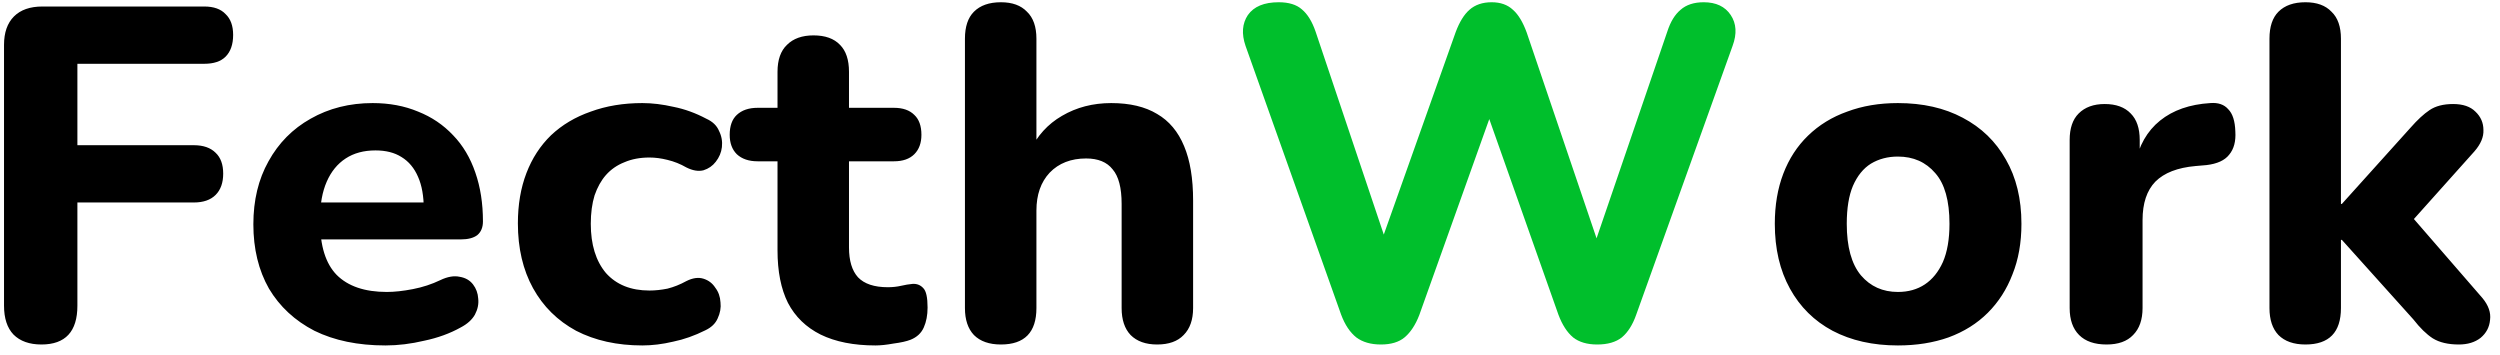 <svg width="169" height="24" viewBox="0 0 169 24" fill="none" xmlns="http://www.w3.org/2000/svg">
<path d="M2.8 23.288C1.989 23.288 1.36 23.064 0.912 22.616C0.485 22.168 0.272 21.517 0.272 20.664V3.032C0.272 2.2 0.496 1.56 0.944 1.112C1.392 0.664 2.032 0.44 2.864 0.44H13.808C14.448 0.44 14.928 0.611 15.248 0.952C15.589 1.272 15.76 1.741 15.76 2.36C15.76 3 15.589 3.491 15.248 3.832C14.928 4.152 14.448 4.312 13.808 4.312H5.232V9.816H13.104C13.744 9.816 14.235 9.987 14.576 10.328C14.917 10.648 15.088 11.117 15.088 11.736C15.088 12.355 14.917 12.835 14.576 13.176C14.235 13.517 13.744 13.688 13.104 13.688H5.232V20.664C5.232 22.413 4.421 23.288 2.8 23.288ZM26.055 23.352C24.199 23.352 22.599 23.021 21.255 22.36C19.932 21.677 18.908 20.728 18.183 19.512C17.479 18.275 17.127 16.824 17.127 15.16C17.127 13.539 17.468 12.12 18.151 10.904C18.833 9.667 19.783 8.707 20.999 8.024C22.236 7.32 23.633 6.968 25.191 6.968C26.321 6.968 27.345 7.16 28.263 7.544C29.18 7.907 29.969 8.44 30.631 9.144C31.292 9.827 31.793 10.669 32.135 11.672C32.476 12.653 32.647 13.752 32.647 14.968C32.647 15.373 32.519 15.683 32.263 15.896C32.007 16.088 31.633 16.184 31.143 16.184H21.095V13.688H29.159L28.647 14.136C28.647 13.261 28.519 12.536 28.263 11.96C28.007 11.363 27.633 10.915 27.143 10.616C26.673 10.317 26.087 10.168 25.383 10.168C24.593 10.168 23.921 10.349 23.367 10.712C22.812 11.075 22.385 11.597 22.087 12.28C21.788 12.963 21.639 13.784 21.639 14.744V15C21.639 16.621 22.012 17.816 22.759 18.584C23.527 19.352 24.657 19.736 26.151 19.736C26.663 19.736 27.249 19.672 27.911 19.544C28.572 19.416 29.191 19.213 29.767 18.936C30.257 18.701 30.695 18.627 31.079 18.712C31.463 18.776 31.761 18.947 31.975 19.224C32.188 19.501 32.305 19.821 32.327 20.184C32.369 20.547 32.295 20.909 32.103 21.272C31.911 21.613 31.591 21.901 31.143 22.136C30.417 22.541 29.596 22.84 28.679 23.032C27.783 23.245 26.908 23.352 26.055 23.352ZM43.425 23.352C41.719 23.352 40.225 23.021 38.945 22.36C37.687 21.677 36.716 20.717 36.033 19.48C35.351 18.243 35.009 16.781 35.009 15.096C35.009 13.837 35.201 12.707 35.585 11.704C35.969 10.701 36.524 9.848 37.249 9.144C37.996 8.44 38.892 7.907 39.937 7.544C40.983 7.16 42.145 6.968 43.425 6.968C44.087 6.968 44.791 7.053 45.537 7.224C46.284 7.373 47.02 7.64 47.745 8.024C48.172 8.216 48.46 8.493 48.609 8.856C48.78 9.197 48.844 9.56 48.801 9.944C48.759 10.307 48.62 10.637 48.385 10.936C48.172 11.213 47.895 11.405 47.553 11.512C47.212 11.597 46.828 11.533 46.401 11.32C45.996 11.085 45.569 10.915 45.121 10.808C44.695 10.701 44.289 10.648 43.905 10.648C43.265 10.648 42.7 10.755 42.209 10.968C41.719 11.16 41.303 11.448 40.961 11.832C40.641 12.195 40.385 12.653 40.193 13.208C40.023 13.763 39.937 14.403 39.937 15.128C39.937 16.536 40.279 17.645 40.961 18.456C41.665 19.245 42.647 19.64 43.905 19.64C44.289 19.64 44.695 19.597 45.121 19.512C45.548 19.405 45.975 19.235 46.401 19C46.828 18.787 47.212 18.733 47.553 18.84C47.895 18.947 48.161 19.149 48.353 19.448C48.567 19.725 48.684 20.056 48.705 20.44C48.748 20.803 48.684 21.165 48.513 21.528C48.364 21.869 48.087 22.136 47.681 22.328C46.956 22.691 46.231 22.947 45.505 23.096C44.78 23.267 44.087 23.352 43.425 23.352ZM59.184 23.352C57.712 23.352 56.475 23.107 55.472 22.616C54.491 22.125 53.755 21.411 53.264 20.472C52.795 19.533 52.56 18.349 52.56 16.92V10.904H51.216C50.619 10.904 50.15 10.744 49.808 10.424C49.488 10.104 49.328 9.667 49.328 9.112C49.328 8.515 49.488 8.067 49.808 7.768C50.15 7.448 50.619 7.288 51.216 7.288H52.56V4.856C52.56 4.045 52.774 3.437 53.2 3.032C53.627 2.605 54.224 2.392 54.992 2.392C55.782 2.392 56.379 2.605 56.784 3.032C57.19 3.437 57.392 4.045 57.392 4.856V7.288H60.432C61.03 7.288 61.488 7.448 61.808 7.768C62.128 8.067 62.288 8.515 62.288 9.112C62.288 9.667 62.128 10.104 61.808 10.424C61.488 10.744 61.03 10.904 60.432 10.904H57.392V16.728C57.392 17.624 57.595 18.296 58 18.744C58.427 19.192 59.099 19.416 60.016 19.416C60.336 19.416 60.635 19.384 60.912 19.32C61.19 19.256 61.446 19.213 61.68 19.192C61.979 19.171 62.224 19.267 62.416 19.48C62.608 19.672 62.704 20.109 62.704 20.792C62.704 21.304 62.619 21.752 62.448 22.136C62.278 22.52 61.979 22.797 61.552 22.968C61.275 23.075 60.891 23.16 60.4 23.224C59.931 23.309 59.526 23.352 59.184 23.352ZM67.662 23.288C66.872 23.288 66.264 23.075 65.838 22.648C65.432 22.221 65.23 21.613 65.23 20.824V2.616C65.23 1.805 65.432 1.197 65.838 0.792C66.264 0.365 66.872 0.152 67.662 0.152C68.43 0.152 69.016 0.365 69.422 0.792C69.848 1.197 70.062 1.805 70.062 2.616V10.232H69.614C70.104 9.187 70.83 8.387 71.79 7.832C72.771 7.256 73.88 6.968 75.118 6.968C76.376 6.968 77.411 7.213 78.222 7.704C79.032 8.173 79.64 8.899 80.046 9.88C80.451 10.84 80.654 12.067 80.654 13.56V20.824C80.654 21.613 80.44 22.221 80.014 22.648C79.608 23.075 79.011 23.288 78.222 23.288C77.454 23.288 76.856 23.075 76.43 22.648C76.024 22.221 75.822 21.613 75.822 20.824V13.784C75.822 12.696 75.619 11.917 75.214 11.448C74.83 10.957 74.232 10.712 73.422 10.712C72.398 10.712 71.576 11.032 70.958 11.672C70.36 12.312 70.062 13.165 70.062 14.232V20.824C70.062 22.467 69.262 23.288 67.662 23.288ZM128.297 23.352C126.611 23.352 125.139 23.021 123.881 22.36C122.643 21.699 121.683 20.749 121.001 19.512C120.318 18.275 119.977 16.813 119.977 15.128C119.977 13.869 120.169 12.739 120.553 11.736C120.937 10.733 121.491 9.88 122.217 9.176C122.963 8.451 123.849 7.907 124.873 7.544C125.897 7.16 127.038 6.968 128.297 6.968C129.982 6.968 131.443 7.299 132.681 7.96C133.939 8.621 134.91 9.56 135.593 10.776C136.297 11.992 136.649 13.443 136.649 15.128C136.649 16.408 136.446 17.549 136.041 18.552C135.657 19.555 135.102 20.419 134.377 21.144C133.651 21.869 132.766 22.424 131.721 22.808C130.697 23.171 129.555 23.352 128.297 23.352ZM128.297 19.736C129.001 19.736 129.609 19.565 130.121 19.224C130.633 18.883 131.038 18.381 131.337 17.72C131.635 17.037 131.785 16.173 131.785 15.128C131.785 13.571 131.465 12.429 130.825 11.704C130.185 10.957 129.342 10.584 128.297 10.584C127.614 10.584 127.006 10.744 126.473 11.064C125.961 11.384 125.555 11.885 125.257 12.568C124.979 13.229 124.841 14.083 124.841 15.128C124.841 16.685 125.161 17.848 125.801 18.616C126.441 19.363 127.273 19.736 128.297 19.736ZM142.405 23.288C141.594 23.288 140.975 23.075 140.549 22.648C140.122 22.221 139.909 21.613 139.909 20.824V9.464C139.909 8.675 140.111 8.077 140.517 7.672C140.943 7.245 141.53 7.032 142.277 7.032C143.045 7.032 143.631 7.245 144.037 7.672C144.442 8.077 144.645 8.675 144.645 9.464V11.128H144.325C144.581 9.848 145.146 8.856 146.021 8.152C146.895 7.448 148.026 7.053 149.413 6.968C149.946 6.925 150.351 7.064 150.629 7.384C150.927 7.683 151.087 8.184 151.109 8.888C151.151 9.549 151.013 10.072 150.693 10.456C150.394 10.84 149.882 11.075 149.157 11.16L148.421 11.224C147.205 11.331 146.298 11.683 145.701 12.28C145.125 12.877 144.837 13.741 144.837 14.872V20.824C144.837 21.613 144.623 22.221 144.197 22.648C143.791 23.075 143.194 23.288 142.405 23.288ZM155.848 23.288C155.059 23.288 154.451 23.075 154.024 22.648C153.619 22.221 153.416 21.613 153.416 20.824V2.616C153.416 1.805 153.619 1.197 154.024 0.792C154.451 0.365 155.059 0.152 155.848 0.152C156.616 0.152 157.203 0.365 157.608 0.792C158.035 1.197 158.248 1.805 158.248 2.616V13.784H158.312L162.952 8.632C163.421 8.099 163.848 7.704 164.232 7.448C164.637 7.171 165.171 7.032 165.832 7.032C166.493 7.032 166.995 7.203 167.336 7.544C167.699 7.885 167.88 8.301 167.88 8.792C167.901 9.261 167.699 9.741 167.272 10.232L162.376 15.704V13.88L167.816 20.152C168.221 20.643 168.392 21.133 168.328 21.624C168.285 22.115 168.072 22.52 167.688 22.84C167.304 23.139 166.813 23.288 166.216 23.288C165.491 23.288 164.904 23.149 164.456 22.872C164.029 22.595 163.592 22.168 163.144 21.592L158.312 16.216H158.248V20.824C158.248 22.467 157.448 23.288 155.848 23.288Z" fill="black"/>
<path d="M93.349 23.288C92.666 23.288 92.112 23.128 91.685 22.808C91.258 22.467 90.917 21.955 90.661 21.272L84.197 3.096C83.92 2.285 83.973 1.592 84.357 1.016C84.762 0.44 85.456 0.152 86.437 0.152C87.12 0.152 87.642 0.312 88.005 0.632C88.389 0.952 88.698 1.453 88.933 2.136L94.213 17.848H92.837L98.405 2.168C98.661 1.485 98.97 0.984 99.333 0.664C99.717 0.323 100.218 0.152 100.837 0.152C101.434 0.152 101.914 0.323 102.277 0.664C102.64 0.984 102.949 1.496 103.205 2.2L108.517 17.848H107.333L112.709 2.136C112.922 1.475 113.221 0.984 113.605 0.664C113.989 0.323 114.512 0.152 115.173 0.152C116.005 0.152 116.613 0.44 116.997 1.016C117.381 1.592 117.424 2.285 117.125 3.096L110.597 21.304C110.362 21.965 110.042 22.467 109.637 22.808C109.232 23.128 108.677 23.288 107.973 23.288C107.29 23.288 106.746 23.128 106.341 22.808C105.936 22.467 105.605 21.955 105.349 21.272L100.293 6.968H101.061L95.941 21.304C95.685 21.965 95.354 22.467 94.949 22.808C94.565 23.128 94.032 23.288 93.349 23.288Z" fill="#00BF2C"/>
</svg>
